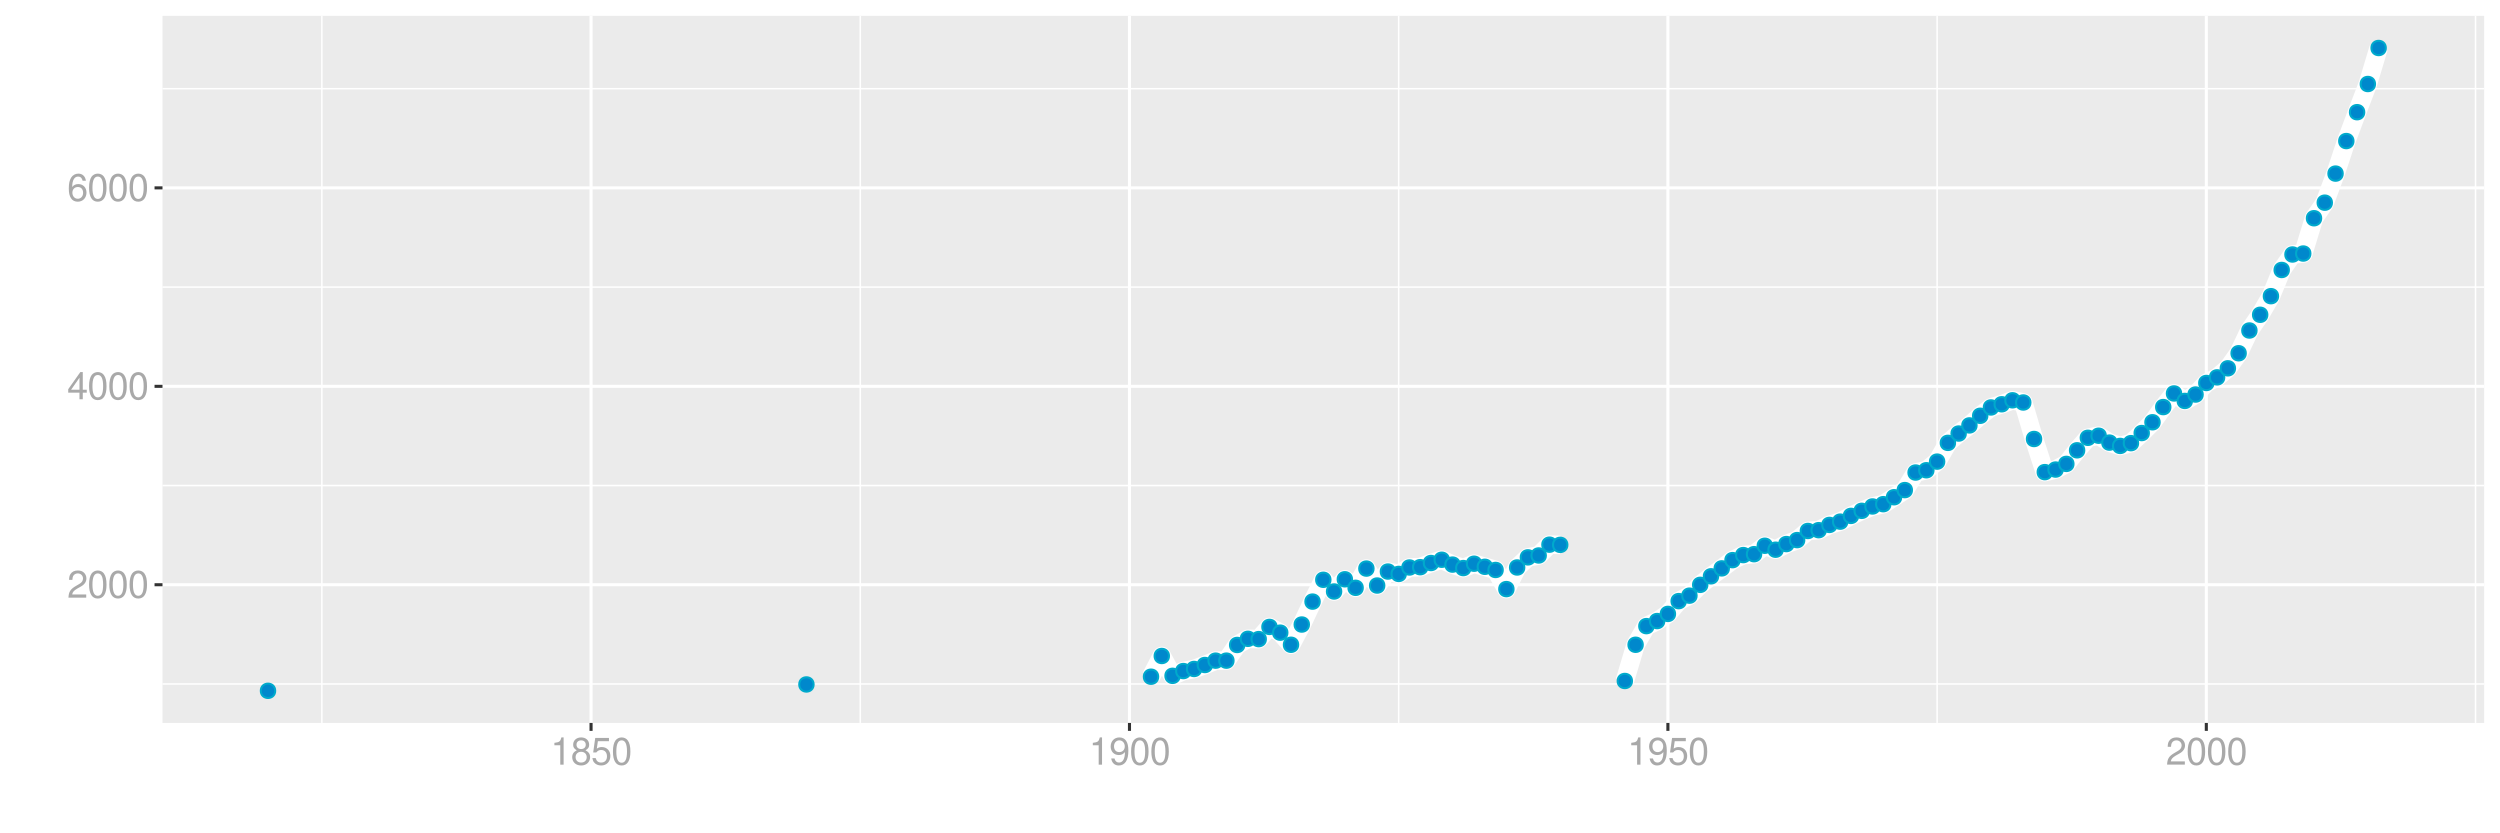 <?xml version="1.0" encoding="UTF-8"?>
<svg xmlns="http://www.w3.org/2000/svg" xmlns:xlink="http://www.w3.org/1999/xlink" width="864pt" height="288pt" viewBox="0 0 864 288" version="1.1">
<defs>
<g>
<symbol overflow="visible" id="glyph0-0">
<path style="stroke:none;" d=""/>
</symbol>
<symbol overflow="visible" id="glyph0-1">
<path style="stroke:none;" d="M 6.578 -1.125 L 1.734 -1.125 C 1.844 -1.906 2.266 -2.406 3.391 -3.094 L 4.688 -3.828 C 5.984 -4.531 6.641 -5.5 6.641 -6.656 C 6.641 -7.438 6.328 -8.156 5.781 -8.672 C 5.234 -9.172 4.562 -9.406 3.688 -9.406 C 2.516 -9.406 1.656 -8.984 1.141 -8.172 C 0.812 -7.688 0.672 -7.094 0.656 -6.156 L 1.797 -6.156 C 1.828 -6.781 1.906 -7.156 2.062 -7.469 C 2.359 -8.047 2.969 -8.391 3.656 -8.391 C 4.688 -8.391 5.469 -7.641 5.469 -6.625 C 5.469 -5.875 5.047 -5.219 4.219 -4.766 L 3.031 -4.062 C 1.109 -2.953 0.547 -2.062 0.438 -0.016 L 6.578 -0.016 Z M 6.578 -1.125 "/>
</symbol>
<symbol overflow="visible" id="glyph0-2">
<path style="stroke:none;" d="M 3.578 -9.406 C 2.719 -9.406 1.938 -9.016 1.453 -8.375 C 0.859 -7.547 0.562 -6.297 0.562 -4.547 C 0.562 -1.375 1.594 0.297 3.578 0.297 C 5.531 0.297 6.594 -1.375 6.594 -4.469 C 6.594 -6.297 6.312 -7.516 5.688 -8.375 C 5.219 -9.016 4.453 -9.406 3.578 -9.406 Z M 3.578 -8.391 C 4.812 -8.391 5.422 -7.125 5.422 -4.578 C 5.422 -1.891 4.828 -0.656 3.547 -0.656 C 2.344 -0.656 1.734 -1.953 1.734 -4.531 C 1.734 -7.125 2.344 -8.391 3.578 -8.391 Z M 3.578 -8.391 "/>
</symbol>
<symbol overflow="visible" id="glyph0-3">
<path style="stroke:none;" d="M 4.25 -2.281 L 4.25 0 L 5.391 0 L 5.391 -2.281 L 6.766 -2.281 L 6.766 -3.297 L 5.391 -3.297 L 5.391 -9.406 L 4.547 -9.406 L 0.359 -3.484 L 0.359 -2.281 Z M 4.25 -3.297 L 1.359 -3.297 L 4.25 -7.453 Z M 4.25 -3.297 "/>
</symbol>
<symbol overflow="visible" id="glyph0-4">
<path style="stroke:none;" d="M 6.469 -6.953 C 6.25 -8.484 5.266 -9.406 3.859 -9.406 C 2.844 -9.406 1.938 -8.906 1.391 -8.062 C 0.812 -7.141 0.562 -6 0.562 -4.297 C 0.562 -2.703 0.781 -1.703 1.344 -0.875 C 1.828 -0.109 2.641 0.297 3.656 0.297 C 5.406 0.297 6.672 -1.016 6.672 -2.844 C 6.672 -4.578 5.5 -5.797 3.844 -5.797 C 2.938 -5.797 2.219 -5.453 1.734 -4.766 C 1.734 -7.094 2.469 -8.391 3.781 -8.391 C 4.594 -8.391 5.141 -7.859 5.328 -6.953 Z M 3.703 -4.781 C 4.812 -4.781 5.5 -4 5.5 -2.75 C 5.5 -1.578 4.719 -0.719 3.672 -0.719 C 2.594 -0.719 1.797 -1.609 1.797 -2.812 C 1.797 -3.984 2.578 -4.781 3.703 -4.781 Z M 3.703 -4.781 "/>
</symbol>
<symbol overflow="visible" id="glyph0-5">
<path style="stroke:none;" d="M 3.359 -6.688 L 3.359 0 L 4.516 0 L 4.516 -9.406 L 3.75 -9.406 C 3.359 -7.953 3.094 -7.766 1.328 -7.531 L 1.328 -6.688 Z M 3.359 -6.688 "/>
</symbol>
<symbol overflow="visible" id="glyph0-6">
<path style="stroke:none;" d="M 5.078 -4.953 C 6.047 -5.531 6.344 -6 6.344 -6.891 C 6.344 -8.375 5.219 -9.406 3.578 -9.406 C 1.953 -9.406 0.812 -8.375 0.812 -6.906 C 0.812 -6 1.109 -5.547 2.047 -4.953 C 1 -4.422 0.484 -3.656 0.484 -2.609 C 0.484 -0.891 1.734 0.297 3.578 0.297 C 5.391 0.297 6.672 -0.891 6.672 -2.609 C 6.672 -3.656 6.156 -4.422 5.078 -4.953 Z M 3.578 -8.391 C 4.547 -8.391 5.172 -7.797 5.172 -6.859 C 5.172 -5.984 4.531 -5.391 3.578 -5.391 C 2.594 -5.391 1.969 -5.984 1.969 -6.891 C 1.969 -7.797 2.594 -8.391 3.578 -8.391 Z M 3.578 -4.438 C 4.719 -4.438 5.5 -3.672 5.5 -2.594 C 5.5 -1.453 4.734 -0.719 3.547 -0.719 C 2.438 -0.719 1.656 -1.484 1.656 -2.578 C 1.656 -3.688 2.422 -4.438 3.578 -4.438 Z M 3.578 -4.438 "/>
</symbol>
<symbol overflow="visible" id="glyph0-7">
<path style="stroke:none;" d="M 6.188 -9.219 L 1.438 -9.219 L 0.734 -4.203 L 1.797 -4.203 C 2.328 -4.844 2.766 -5.062 3.5 -5.062 C 4.734 -5.062 5.5 -4.219 5.5 -2.844 C 5.5 -1.516 4.734 -0.719 3.484 -0.719 C 2.484 -0.719 1.875 -1.219 1.594 -2.266 L 0.453 -2.266 C 0.609 -1.516 0.734 -1.141 1.016 -0.812 C 1.531 -0.109 2.469 0.297 3.516 0.297 C 5.375 0.297 6.672 -1.047 6.672 -3 C 6.672 -4.828 5.453 -6.078 3.688 -6.078 C 3.047 -6.078 2.516 -5.906 1.984 -5.516 L 2.359 -8.094 L 6.188 -8.094 Z M 6.188 -9.219 "/>
</symbol>
<symbol overflow="visible" id="glyph0-8">
<path style="stroke:none;" d="M 0.688 -2.141 C 0.906 -0.609 1.891 0.297 3.297 0.297 C 4.328 0.297 5.234 -0.188 5.781 -1.047 C 6.359 -1.969 6.609 -3.109 6.609 -4.812 C 6.609 -6.391 6.391 -7.391 5.844 -8.234 C 5.328 -9 4.531 -9.406 3.516 -9.406 C 1.75 -9.406 0.5 -8.094 0.5 -6.266 C 0.5 -4.531 1.656 -3.312 3.328 -3.312 C 4.203 -3.312 4.844 -3.625 5.438 -4.344 C 5.422 -2 4.688 -0.719 3.375 -0.719 C 2.578 -0.719 2.016 -1.234 1.828 -2.141 Z M 3.5 -8.391 C 4.562 -8.391 5.375 -7.5 5.375 -6.297 C 5.375 -5.141 4.594 -4.328 3.453 -4.328 C 2.359 -4.328 1.656 -5.109 1.656 -6.359 C 1.656 -7.547 2.438 -8.391 3.5 -8.391 Z M 3.5 -8.391 "/>
</symbol>
</g>
<clipPath id="clip1">
  <path d="M 56.152 5.48 L 858.523 5.48 L 858.523 249.852 L 56.152 249.852 Z M 56.152 5.48 "/>
</clipPath>
<clipPath id="clip2">
  <path d="M 56.152 236 L 858.523 236 L 858.523 237 L 56.152 237 Z M 56.152 236 "/>
</clipPath>
<clipPath id="clip3">
  <path d="M 56.152 167 L 858.523 167 L 858.523 169 L 56.152 169 Z M 56.152 167 "/>
</clipPath>
<clipPath id="clip4">
  <path d="M 56.152 98 L 858.523 98 L 858.523 100 L 56.152 100 Z M 56.152 98 "/>
</clipPath>
<clipPath id="clip5">
  <path d="M 56.152 30 L 858.523 30 L 858.523 31 L 56.152 31 Z M 56.152 30 "/>
</clipPath>
<clipPath id="clip6">
  <path d="M 110 5.48 L 112 5.48 L 112 249.852 L 110 249.852 Z M 110 5.48 "/>
</clipPath>
<clipPath id="clip7">
  <path d="M 297 5.48 L 298 5.48 L 298 249.852 L 297 249.852 Z M 297 5.48 "/>
</clipPath>
<clipPath id="clip8">
  <path d="M 483 5.48 L 484 5.48 L 484 249.852 L 483 249.852 Z M 483 5.48 "/>
</clipPath>
<clipPath id="clip9">
  <path d="M 669 5.48 L 670 5.48 L 670 249.852 L 669 249.852 Z M 669 5.48 "/>
</clipPath>
<clipPath id="clip10">
  <path d="M 855 5.48 L 856 5.48 L 856 249.852 L 855 249.852 Z M 855 5.48 "/>
</clipPath>
<clipPath id="clip11">
  <path d="M 56.152 201 L 858.523 201 L 858.523 203 L 56.152 203 Z M 56.152 201 "/>
</clipPath>
<clipPath id="clip12">
  <path d="M 56.152 132 L 858.523 132 L 858.523 135 L 56.152 135 Z M 56.152 132 "/>
</clipPath>
<clipPath id="clip13">
  <path d="M 56.152 64 L 858.523 64 L 858.523 66 L 56.152 66 Z M 56.152 64 "/>
</clipPath>
<clipPath id="clip14">
  <path d="M 203 5.48 L 205 5.48 L 205 249.852 L 203 249.852 Z M 203 5.48 "/>
</clipPath>
<clipPath id="clip15">
  <path d="M 389 5.48 L 391 5.48 L 391 249.852 L 389 249.852 Z M 389 5.48 "/>
</clipPath>
<clipPath id="clip16">
  <path d="M 575 5.48 L 577 5.48 L 577 249.852 L 575 249.852 Z M 575 5.48 "/>
</clipPath>
<clipPath id="clip17">
  <path d="M 761 5.48 L 764 5.48 L 764 249.852 L 761 249.852 Z M 761 5.48 "/>
</clipPath>
</defs>
<g id="surface52301">
<rect x="0" y="0" width="864" height="288" style="fill:rgb(100%,100%,100%);fill-opacity:1;stroke:none;"/>
<rect x="0" y="0" width="864" height="288" style="fill:rgb(100%,100%,100%);fill-opacity:1;stroke:none;"/>
<path style="fill:none;stroke-width:1.067;stroke-linecap:round;stroke-linejoin:round;stroke:rgb(100%,100%,100%);stroke-opacity:1;stroke-miterlimit:10;" d="M 0 288 L 864 288 L 864 0 L 0 0 Z M 0 288 "/>
<g clip-path="url(#clip1)" clip-rule="nonzero">
<path style=" stroke:none;fill-rule:nonzero;fill:rgb(92.157%,92.157%,92.157%);fill-opacity:1;" d="M 56.152 249.848 L 858.523 249.848 L 858.523 5.477 L 56.152 5.477 Z M 56.152 249.848 "/>
</g>
<g clip-path="url(#clip2)" clip-rule="nonzero">
<path style="fill:none;stroke-width:0.533;stroke-linecap:butt;stroke-linejoin:round;stroke:rgb(100%,100%,100%);stroke-opacity:1;stroke-miterlimit:10;" d="M 56.152 236.375 L 858.52 236.375 "/>
</g>
<g clip-path="url(#clip3)" clip-rule="nonzero">
<path style="fill:none;stroke-width:0.533;stroke-linecap:butt;stroke-linejoin:round;stroke:rgb(100%,100%,100%);stroke-opacity:1;stroke-miterlimit:10;" d="M 56.152 167.801 L 858.52 167.801 "/>
</g>
<g clip-path="url(#clip4)" clip-rule="nonzero">
<path style="fill:none;stroke-width:0.533;stroke-linecap:butt;stroke-linejoin:round;stroke:rgb(100%,100%,100%);stroke-opacity:1;stroke-miterlimit:10;" d="M 56.152 99.223 L 858.52 99.223 "/>
</g>
<g clip-path="url(#clip5)" clip-rule="nonzero">
<path style="fill:none;stroke-width:0.533;stroke-linecap:butt;stroke-linejoin:round;stroke:rgb(100%,100%,100%);stroke-opacity:1;stroke-miterlimit:10;" d="M 56.152 30.645 L 858.52 30.645 "/>
</g>
<g clip-path="url(#clip6)" clip-rule="nonzero">
<path style="fill:none;stroke-width:0.533;stroke-linecap:butt;stroke-linejoin:round;stroke:rgb(100%,100%,100%);stroke-opacity:1;stroke-miterlimit:10;" d="M 111.23 249.848 L 111.23 5.48 "/>
</g>
<g clip-path="url(#clip7)" clip-rule="nonzero">
<path style="fill:none;stroke-width:0.533;stroke-linecap:butt;stroke-linejoin:round;stroke:rgb(100%,100%,100%);stroke-opacity:1;stroke-miterlimit:10;" d="M 297.309 249.848 L 297.309 5.48 "/>
</g>
<g clip-path="url(#clip8)" clip-rule="nonzero">
<path style="fill:none;stroke-width:0.533;stroke-linecap:butt;stroke-linejoin:round;stroke:rgb(100%,100%,100%);stroke-opacity:1;stroke-miterlimit:10;" d="M 483.387 249.848 L 483.387 5.48 "/>
</g>
<g clip-path="url(#clip9)" clip-rule="nonzero">
<path style="fill:none;stroke-width:0.533;stroke-linecap:butt;stroke-linejoin:round;stroke:rgb(100%,100%,100%);stroke-opacity:1;stroke-miterlimit:10;" d="M 669.465 249.848 L 669.465 5.48 "/>
</g>
<g clip-path="url(#clip10)" clip-rule="nonzero">
<path style="fill:none;stroke-width:0.533;stroke-linecap:butt;stroke-linejoin:round;stroke:rgb(100%,100%,100%);stroke-opacity:1;stroke-miterlimit:10;" d="M 855.543 249.848 L 855.543 5.48 "/>
</g>
<g clip-path="url(#clip11)" clip-rule="nonzero">
<path style="fill:none;stroke-width:1.067;stroke-linecap:butt;stroke-linejoin:round;stroke:rgb(100%,100%,100%);stroke-opacity:1;stroke-miterlimit:10;" d="M 56.152 202.086 L 858.52 202.086 "/>
</g>
<g clip-path="url(#clip12)" clip-rule="nonzero">
<path style="fill:none;stroke-width:1.067;stroke-linecap:butt;stroke-linejoin:round;stroke:rgb(100%,100%,100%);stroke-opacity:1;stroke-miterlimit:10;" d="M 56.152 133.512 L 858.52 133.512 "/>
</g>
<g clip-path="url(#clip13)" clip-rule="nonzero">
<path style="fill:none;stroke-width:1.067;stroke-linecap:butt;stroke-linejoin:round;stroke:rgb(100%,100%,100%);stroke-opacity:1;stroke-miterlimit:10;" d="M 56.152 64.934 L 858.52 64.934 "/>
</g>
<g clip-path="url(#clip14)" clip-rule="nonzero">
<path style="fill:none;stroke-width:1.067;stroke-linecap:butt;stroke-linejoin:round;stroke:rgb(100%,100%,100%);stroke-opacity:1;stroke-miterlimit:10;" d="M 204.27 249.848 L 204.27 5.48 "/>
</g>
<g clip-path="url(#clip15)" clip-rule="nonzero">
<path style="fill:none;stroke-width:1.067;stroke-linecap:butt;stroke-linejoin:round;stroke:rgb(100%,100%,100%);stroke-opacity:1;stroke-miterlimit:10;" d="M 390.348 249.848 L 390.348 5.48 "/>
</g>
<g clip-path="url(#clip16)" clip-rule="nonzero">
<path style="fill:none;stroke-width:1.067;stroke-linecap:butt;stroke-linejoin:round;stroke:rgb(100%,100%,100%);stroke-opacity:1;stroke-miterlimit:10;" d="M 576.426 249.848 L 576.426 5.48 "/>
</g>
<g clip-path="url(#clip17)" clip-rule="nonzero">
<path style="fill:none;stroke-width:1.067;stroke-linecap:butt;stroke-linejoin:round;stroke:rgb(100%,100%,100%);stroke-opacity:1;stroke-miterlimit:10;" d="M 762.504 249.848 L 762.504 5.48 "/>
</g>
<path style="fill:none;stroke-width:6.402;stroke-linecap:butt;stroke-linejoin:round;stroke:rgb(100%,100%,100%);stroke-opacity:1;stroke-miterlimit:10;" d="M 397.789 233.871 L 401.512 226.707 L 405.234 233.562 L 408.957 231.918 L 412.676 231.199 L 416.398 229.828 L 420.121 228.316 L 423.84 228.316 L 427.562 222.898 L 431.285 220.773 L 435.008 220.879 L 438.727 216.66 L 442.449 218.648 L 446.172 222.832 L 449.891 215.836 L 453.613 207.918 L 457.336 200.371 L 461.059 204.418 L 464.777 200.203 L 468.5 203.148 L 472.223 196.5 L 475.945 202.363 L 479.664 197.527 L 483.387 198.352 L 487.109 196.121 L 490.828 196.02 L 494.551 194.578 L 498.273 193.445 L 501.996 195.125 L 505.715 196.328 L 509.438 194.816 L 513.16 195.883 L 516.879 196.977 L 520.602 203.598 L 524.324 196.121 L 528.047 192.625 L 531.766 191.973 L 535.488 188.234 L 539.211 188.305 "/>
<path style="fill:none;stroke-width:6.402;stroke-linecap:butt;stroke-linejoin:round;stroke:rgb(100%,100%,100%);stroke-opacity:1;stroke-miterlimit:10;" d="M 561.539 235.348 L 565.262 222.832 L 568.984 216.387 L 572.703 214.637 L 576.426 212.168 L 580.148 207.746 L 583.867 205.859 L 587.59 202.121 L 591.312 199.172 L 595.035 196.43 L 598.754 193.582 L 602.477 191.836 L 606.199 191.527 L 609.918 188.613 L 613.641 189.984 L 617.363 188.027 L 621.086 186.656 L 624.805 183.504 L 628.527 183.23 L 632.25 181.41 L 635.973 180.281 L 639.691 178.293 L 643.414 176.543 L 647.137 175.035 L 650.855 174.246 L 654.578 171.844 L 658.301 169.375 L 662.023 163.309 L 665.742 162.52 L 669.465 159.535 L 673.188 153.055 L 676.906 149.832 L 680.629 147.02 L 684.352 143.695 L 688.074 140.812 L 691.793 139.715 L 695.516 138.344 L 699.238 139.098 L 702.961 151.719 L 706.68 163.172 L 710.402 162.277 L 714.125 160.324 L 717.844 155.625 L 721.566 151.305 L 725.289 150.586 L 729.012 152.965 L 732.73 154.109 L 736.453 153.152 L 740.176 149.66 L 743.895 145.938 L 747.617 140.684 L 751.34 135.98 L 755.062 138.562 L 758.781 136.352 L 762.504 132.359 L 766.227 130.418 L 769.945 127.293 L 773.668 122.086 L 777.391 114.223 L 781.113 108.789 L 784.832 102.355 L 788.555 93.301 L 792.277 87.953 L 796 87.621 L 799.719 75.426 L 803.441 70.043 L 807.164 59.996 L 810.883 48.75 L 814.605 38.773 L 818.328 29.035 L 822.051 16.586 "/>
<path style="fill-rule:nonzero;fill:rgb(0%,53.333%,80%);fill-opacity:1;stroke-width:0.709;stroke-linecap:round;stroke-linejoin:round;stroke:rgb(0%,66.667%,80%);stroke-opacity:1;stroke-miterlimit:10;" d="M 95.109 238.742 C 95.109 242.059 90.133 242.059 90.133 238.742 C 90.133 235.426 95.109 235.426 95.109 238.742 "/>
<path style="fill-rule:nonzero;fill:rgb(0%,53.333%,80%);fill-opacity:1;stroke-width:0.709;stroke-linecap:round;stroke-linejoin:round;stroke:rgb(0%,66.667%,80%);stroke-opacity:1;stroke-miterlimit:10;" d="M 281.188 236.547 C 281.188 239.863 276.211 239.863 276.211 236.547 C 276.211 233.23 281.188 233.23 281.188 236.547 "/>
<path style="fill-rule:nonzero;fill:rgb(0%,53.333%,80%);fill-opacity:1;stroke-width:0.709;stroke-linecap:round;stroke-linejoin:round;stroke:rgb(0%,66.667%,80%);stroke-opacity:1;stroke-miterlimit:10;" d="M 400.277 233.871 C 400.277 237.191 395.301 237.191 395.301 233.871 C 395.301 230.555 400.277 230.555 400.277 233.871 "/>
<path style="fill-rule:nonzero;fill:rgb(0%,53.333%,80%);fill-opacity:1;stroke-width:0.709;stroke-linecap:round;stroke-linejoin:round;stroke:rgb(0%,66.667%,80%);stroke-opacity:1;stroke-miterlimit:10;" d="M 404 226.707 C 404 230.023 399.023 230.023 399.023 226.707 C 399.023 223.387 404 223.387 404 226.707 "/>
<path style="fill-rule:nonzero;fill:rgb(0%,53.333%,80%);fill-opacity:1;stroke-width:0.709;stroke-linecap:round;stroke-linejoin:round;stroke:rgb(0%,66.667%,80%);stroke-opacity:1;stroke-miterlimit:10;" d="M 407.723 233.562 C 407.723 236.883 402.746 236.883 402.746 233.562 C 402.746 230.246 407.723 230.246 407.723 233.562 "/>
<path style="fill-rule:nonzero;fill:rgb(0%,53.333%,80%);fill-opacity:1;stroke-width:0.709;stroke-linecap:round;stroke-linejoin:round;stroke:rgb(0%,66.667%,80%);stroke-opacity:1;stroke-miterlimit:10;" d="M 411.445 231.918 C 411.445 235.234 406.469 235.234 406.469 231.918 C 406.469 228.602 411.445 228.602 411.445 231.918 "/>
<path style="fill-rule:nonzero;fill:rgb(0%,53.333%,80%);fill-opacity:1;stroke-width:0.709;stroke-linecap:round;stroke-linejoin:round;stroke:rgb(0%,66.667%,80%);stroke-opacity:1;stroke-miterlimit:10;" d="M 415.164 231.199 C 415.164 234.516 410.188 234.516 410.188 231.199 C 410.188 227.879 415.164 227.879 415.164 231.199 "/>
<path style="fill-rule:nonzero;fill:rgb(0%,53.333%,80%);fill-opacity:1;stroke-width:0.709;stroke-linecap:round;stroke-linejoin:round;stroke:rgb(0%,66.667%,80%);stroke-opacity:1;stroke-miterlimit:10;" d="M 418.887 229.828 C 418.887 233.145 413.91 233.145 413.91 229.828 C 413.91 226.508 418.887 226.508 418.887 229.828 "/>
<path style="fill-rule:nonzero;fill:rgb(0%,53.333%,80%);fill-opacity:1;stroke-width:0.709;stroke-linecap:round;stroke-linejoin:round;stroke:rgb(0%,66.667%,80%);stroke-opacity:1;stroke-miterlimit:10;" d="M 422.609 228.316 C 422.609 231.637 417.633 231.637 417.633 228.316 C 417.633 225 422.609 225 422.609 228.316 "/>
<path style="fill-rule:nonzero;fill:rgb(0%,53.333%,80%);fill-opacity:1;stroke-width:0.709;stroke-linecap:round;stroke-linejoin:round;stroke:rgb(0%,66.667%,80%);stroke-opacity:1;stroke-miterlimit:10;" d="M 426.328 228.316 C 426.328 231.637 421.352 231.637 421.352 228.316 C 421.352 225 426.328 225 426.328 228.316 "/>
<path style="fill-rule:nonzero;fill:rgb(0%,53.333%,80%);fill-opacity:1;stroke-width:0.709;stroke-linecap:round;stroke-linejoin:round;stroke:rgb(0%,66.667%,80%);stroke-opacity:1;stroke-miterlimit:10;" d="M 430.051 222.898 C 430.051 226.219 425.074 226.219 425.074 222.898 C 425.074 219.582 430.051 219.582 430.051 222.898 "/>
<path style="fill-rule:nonzero;fill:rgb(0%,53.333%,80%);fill-opacity:1;stroke-width:0.709;stroke-linecap:round;stroke-linejoin:round;stroke:rgb(0%,66.667%,80%);stroke-opacity:1;stroke-miterlimit:10;" d="M 433.773 220.773 C 433.773 224.094 428.797 224.094 428.797 220.773 C 428.797 217.457 433.773 217.457 433.773 220.773 "/>
<path style="fill-rule:nonzero;fill:rgb(0%,53.333%,80%);fill-opacity:1;stroke-width:0.709;stroke-linecap:round;stroke-linejoin:round;stroke:rgb(0%,66.667%,80%);stroke-opacity:1;stroke-miterlimit:10;" d="M 437.496 220.879 C 437.496 224.195 432.52 224.195 432.52 220.879 C 432.52 217.559 437.496 217.559 437.496 220.879 "/>
<path style="fill-rule:nonzero;fill:rgb(0%,53.333%,80%);fill-opacity:1;stroke-width:0.709;stroke-linecap:round;stroke-linejoin:round;stroke:rgb(0%,66.667%,80%);stroke-opacity:1;stroke-miterlimit:10;" d="M 441.215 216.66 C 441.215 219.977 436.238 219.977 436.238 216.66 C 436.238 213.344 441.215 213.344 441.215 216.66 "/>
<path style="fill-rule:nonzero;fill:rgb(0%,53.333%,80%);fill-opacity:1;stroke-width:0.709;stroke-linecap:round;stroke-linejoin:round;stroke:rgb(0%,66.667%,80%);stroke-opacity:1;stroke-miterlimit:10;" d="M 444.938 218.648 C 444.938 221.965 439.961 221.965 439.961 218.648 C 439.961 215.332 444.938 215.332 444.938 218.648 "/>
<path style="fill-rule:nonzero;fill:rgb(0%,53.333%,80%);fill-opacity:1;stroke-width:0.709;stroke-linecap:round;stroke-linejoin:round;stroke:rgb(0%,66.667%,80%);stroke-opacity:1;stroke-miterlimit:10;" d="M 448.66 222.832 C 448.66 226.148 443.684 226.148 443.684 222.832 C 443.684 219.516 448.66 219.516 448.66 222.832 "/>
<path style="fill-rule:nonzero;fill:rgb(0%,53.333%,80%);fill-opacity:1;stroke-width:0.709;stroke-linecap:round;stroke-linejoin:round;stroke:rgb(0%,66.667%,80%);stroke-opacity:1;stroke-miterlimit:10;" d="M 452.379 215.836 C 452.379 219.156 447.402 219.156 447.402 215.836 C 447.402 212.52 452.379 212.52 452.379 215.836 "/>
<path style="fill-rule:nonzero;fill:rgb(0%,53.333%,80%);fill-opacity:1;stroke-width:0.709;stroke-linecap:round;stroke-linejoin:round;stroke:rgb(0%,66.667%,80%);stroke-opacity:1;stroke-miterlimit:10;" d="M 456.102 207.918 C 456.102 211.234 451.125 211.234 451.125 207.918 C 451.125 204.598 456.102 204.598 456.102 207.918 "/>
<path style="fill-rule:nonzero;fill:rgb(0%,53.333%,80%);fill-opacity:1;stroke-width:0.709;stroke-linecap:round;stroke-linejoin:round;stroke:rgb(0%,66.667%,80%);stroke-opacity:1;stroke-miterlimit:10;" d="M 459.824 200.371 C 459.824 203.691 454.848 203.691 454.848 200.371 C 454.848 197.055 459.824 197.055 459.824 200.371 "/>
<path style="fill-rule:nonzero;fill:rgb(0%,53.333%,80%);fill-opacity:1;stroke-width:0.709;stroke-linecap:round;stroke-linejoin:round;stroke:rgb(0%,66.667%,80%);stroke-opacity:1;stroke-miterlimit:10;" d="M 463.547 204.418 C 463.547 207.738 458.57 207.738 458.57 204.418 C 458.57 201.102 463.547 201.102 463.547 204.418 "/>
<path style="fill-rule:nonzero;fill:rgb(0%,53.333%,80%);fill-opacity:1;stroke-width:0.709;stroke-linecap:round;stroke-linejoin:round;stroke:rgb(0%,66.667%,80%);stroke-opacity:1;stroke-miterlimit:10;" d="M 467.266 200.203 C 467.266 203.52 462.289 203.52 462.289 200.203 C 462.289 196.883 467.266 196.883 467.266 200.203 "/>
<path style="fill-rule:nonzero;fill:rgb(0%,53.333%,80%);fill-opacity:1;stroke-width:0.709;stroke-linecap:round;stroke-linejoin:round;stroke:rgb(0%,66.667%,80%);stroke-opacity:1;stroke-miterlimit:10;" d="M 470.988 203.148 C 470.988 206.469 466.012 206.469 466.012 203.148 C 466.012 199.832 470.988 199.832 470.988 203.148 "/>
<path style="fill-rule:nonzero;fill:rgb(0%,53.333%,80%);fill-opacity:1;stroke-width:0.709;stroke-linecap:round;stroke-linejoin:round;stroke:rgb(0%,66.667%,80%);stroke-opacity:1;stroke-miterlimit:10;" d="M 474.711 196.5 C 474.711 199.816 469.734 199.816 469.734 196.5 C 469.734 193.18 474.711 193.18 474.711 196.5 "/>
<path style="fill-rule:nonzero;fill:rgb(0%,53.333%,80%);fill-opacity:1;stroke-width:0.709;stroke-linecap:round;stroke-linejoin:round;stroke:rgb(0%,66.667%,80%);stroke-opacity:1;stroke-miterlimit:10;" d="M 478.434 202.363 C 478.434 205.68 473.457 205.68 473.457 202.363 C 473.457 199.043 478.434 199.043 478.434 202.363 "/>
<path style="fill-rule:nonzero;fill:rgb(0%,53.333%,80%);fill-opacity:1;stroke-width:0.709;stroke-linecap:round;stroke-linejoin:round;stroke:rgb(0%,66.667%,80%);stroke-opacity:1;stroke-miterlimit:10;" d="M 482.152 197.527 C 482.152 200.844 477.176 200.844 477.176 197.527 C 477.176 194.211 482.152 194.211 482.152 197.527 "/>
<path style="fill-rule:nonzero;fill:rgb(0%,53.333%,80%);fill-opacity:1;stroke-width:0.709;stroke-linecap:round;stroke-linejoin:round;stroke:rgb(0%,66.667%,80%);stroke-opacity:1;stroke-miterlimit:10;" d="M 485.875 198.352 C 485.875 201.668 480.898 201.668 480.898 198.352 C 480.898 195.031 485.875 195.031 485.875 198.352 "/>
<path style="fill-rule:nonzero;fill:rgb(0%,53.333%,80%);fill-opacity:1;stroke-width:0.709;stroke-linecap:round;stroke-linejoin:round;stroke:rgb(0%,66.667%,80%);stroke-opacity:1;stroke-miterlimit:10;" d="M 489.598 196.121 C 489.598 199.438 484.621 199.438 484.621 196.121 C 484.621 192.805 489.598 192.805 489.598 196.121 "/>
<path style="fill-rule:nonzero;fill:rgb(0%,53.333%,80%);fill-opacity:1;stroke-width:0.709;stroke-linecap:round;stroke-linejoin:round;stroke:rgb(0%,66.667%,80%);stroke-opacity:1;stroke-miterlimit:10;" d="M 493.316 196.02 C 493.316 199.336 488.34 199.336 488.34 196.02 C 488.34 192.699 493.316 192.699 493.316 196.02 "/>
<path style="fill-rule:nonzero;fill:rgb(0%,53.333%,80%);fill-opacity:1;stroke-width:0.709;stroke-linecap:round;stroke-linejoin:round;stroke:rgb(0%,66.667%,80%);stroke-opacity:1;stroke-miterlimit:10;" d="M 497.039 194.578 C 497.039 197.895 492.062 197.895 492.062 194.578 C 492.062 191.262 497.039 191.262 497.039 194.578 "/>
<path style="fill-rule:nonzero;fill:rgb(0%,53.333%,80%);fill-opacity:1;stroke-width:0.709;stroke-linecap:round;stroke-linejoin:round;stroke:rgb(0%,66.667%,80%);stroke-opacity:1;stroke-miterlimit:10;" d="M 500.762 193.445 C 500.762 196.766 495.785 196.766 495.785 193.445 C 495.785 190.129 500.762 190.129 500.762 193.445 "/>
<path style="fill-rule:nonzero;fill:rgb(0%,53.333%,80%);fill-opacity:1;stroke-width:0.709;stroke-linecap:round;stroke-linejoin:round;stroke:rgb(0%,66.667%,80%);stroke-opacity:1;stroke-miterlimit:10;" d="M 504.484 195.125 C 504.484 198.445 499.508 198.445 499.508 195.125 C 499.508 191.809 504.484 191.809 504.484 195.125 "/>
<path style="fill-rule:nonzero;fill:rgb(0%,53.333%,80%);fill-opacity:1;stroke-width:0.709;stroke-linecap:round;stroke-linejoin:round;stroke:rgb(0%,66.667%,80%);stroke-opacity:1;stroke-miterlimit:10;" d="M 508.203 196.328 C 508.203 199.645 503.227 199.645 503.227 196.328 C 503.227 193.008 508.203 193.008 508.203 196.328 "/>
<path style="fill-rule:nonzero;fill:rgb(0%,53.333%,80%);fill-opacity:1;stroke-width:0.709;stroke-linecap:round;stroke-linejoin:round;stroke:rgb(0%,66.667%,80%);stroke-opacity:1;stroke-miterlimit:10;" d="M 511.926 194.816 C 511.926 198.137 506.949 198.137 506.949 194.816 C 506.949 191.5 511.926 191.5 511.926 194.816 "/>
<path style="fill-rule:nonzero;fill:rgb(0%,53.333%,80%);fill-opacity:1;stroke-width:0.709;stroke-linecap:round;stroke-linejoin:round;stroke:rgb(0%,66.667%,80%);stroke-opacity:1;stroke-miterlimit:10;" d="M 515.648 195.883 C 515.648 199.199 510.672 199.199 510.672 195.883 C 510.672 192.562 515.648 192.562 515.648 195.883 "/>
<path style="fill-rule:nonzero;fill:rgb(0%,53.333%,80%);fill-opacity:1;stroke-width:0.709;stroke-linecap:round;stroke-linejoin:round;stroke:rgb(0%,66.667%,80%);stroke-opacity:1;stroke-miterlimit:10;" d="M 519.367 196.977 C 519.367 200.297 514.391 200.297 514.391 196.977 C 514.391 193.66 519.367 193.66 519.367 196.977 "/>
<path style="fill-rule:nonzero;fill:rgb(0%,53.333%,80%);fill-opacity:1;stroke-width:0.709;stroke-linecap:round;stroke-linejoin:round;stroke:rgb(0%,66.667%,80%);stroke-opacity:1;stroke-miterlimit:10;" d="M 523.09 203.598 C 523.09 206.914 518.113 206.914 518.113 203.598 C 518.113 200.277 523.09 200.277 523.09 203.598 "/>
<path style="fill-rule:nonzero;fill:rgb(0%,53.333%,80%);fill-opacity:1;stroke-width:0.709;stroke-linecap:round;stroke-linejoin:round;stroke:rgb(0%,66.667%,80%);stroke-opacity:1;stroke-miterlimit:10;" d="M 526.812 196.121 C 526.812 199.438 521.836 199.438 521.836 196.121 C 521.836 192.805 526.812 192.805 526.812 196.121 "/>
<path style="fill-rule:nonzero;fill:rgb(0%,53.333%,80%);fill-opacity:1;stroke-width:0.709;stroke-linecap:round;stroke-linejoin:round;stroke:rgb(0%,66.667%,80%);stroke-opacity:1;stroke-miterlimit:10;" d="M 530.535 192.625 C 530.535 195.941 525.559 195.941 525.559 192.625 C 525.559 189.305 530.535 189.305 530.535 192.625 "/>
<path style="fill-rule:nonzero;fill:rgb(0%,53.333%,80%);fill-opacity:1;stroke-width:0.709;stroke-linecap:round;stroke-linejoin:round;stroke:rgb(0%,66.667%,80%);stroke-opacity:1;stroke-miterlimit:10;" d="M 534.254 191.973 C 534.254 195.289 529.277 195.289 529.277 191.973 C 529.277 188.656 534.254 188.656 534.254 191.973 "/>
<path style="fill-rule:nonzero;fill:rgb(0%,53.333%,80%);fill-opacity:1;stroke-width:0.709;stroke-linecap:round;stroke-linejoin:round;stroke:rgb(0%,66.667%,80%);stroke-opacity:1;stroke-miterlimit:10;" d="M 537.977 188.234 C 537.977 191.551 533 191.551 533 188.234 C 533 184.918 537.977 184.918 537.977 188.234 "/>
<path style="fill-rule:nonzero;fill:rgb(0%,53.333%,80%);fill-opacity:1;stroke-width:0.709;stroke-linecap:round;stroke-linejoin:round;stroke:rgb(0%,66.667%,80%);stroke-opacity:1;stroke-miterlimit:10;" d="M 541.699 188.305 C 541.699 191.621 536.723 191.621 536.723 188.305 C 536.723 184.984 541.699 184.984 541.699 188.305 "/>
<path style="fill-rule:nonzero;fill:rgb(0%,53.333%,80%);fill-opacity:1;stroke-width:0.709;stroke-linecap:round;stroke-linejoin:round;stroke:rgb(0%,66.667%,80%);stroke-opacity:1;stroke-miterlimit:10;" d="M 564.027 235.348 C 564.027 238.664 559.051 238.664 559.051 235.348 C 559.051 232.031 564.027 232.031 564.027 235.348 "/>
<path style="fill-rule:nonzero;fill:rgb(0%,53.333%,80%);fill-opacity:1;stroke-width:0.709;stroke-linecap:round;stroke-linejoin:round;stroke:rgb(0%,66.667%,80%);stroke-opacity:1;stroke-miterlimit:10;" d="M 567.75 222.832 C 567.75 226.148 562.773 226.148 562.773 222.832 C 562.773 219.516 567.75 219.516 567.75 222.832 "/>
<path style="fill-rule:nonzero;fill:rgb(0%,53.333%,80%);fill-opacity:1;stroke-width:0.709;stroke-linecap:round;stroke-linejoin:round;stroke:rgb(0%,66.667%,80%);stroke-opacity:1;stroke-miterlimit:10;" d="M 571.473 216.387 C 571.473 219.703 566.496 219.703 566.496 216.387 C 566.496 213.066 571.473 213.066 571.473 216.387 "/>
<path style="fill-rule:nonzero;fill:rgb(0%,53.333%,80%);fill-opacity:1;stroke-width:0.709;stroke-linecap:round;stroke-linejoin:round;stroke:rgb(0%,66.667%,80%);stroke-opacity:1;stroke-miterlimit:10;" d="M 575.191 214.637 C 575.191 217.953 570.215 217.953 570.215 214.637 C 570.215 211.32 575.191 211.32 575.191 214.637 "/>
<path style="fill-rule:nonzero;fill:rgb(0%,53.333%,80%);fill-opacity:1;stroke-width:0.709;stroke-linecap:round;stroke-linejoin:round;stroke:rgb(0%,66.667%,80%);stroke-opacity:1;stroke-miterlimit:10;" d="M 578.914 212.168 C 578.914 215.484 573.938 215.484 573.938 212.168 C 573.938 208.852 578.914 208.852 578.914 212.168 "/>
<path style="fill-rule:nonzero;fill:rgb(0%,53.333%,80%);fill-opacity:1;stroke-width:0.709;stroke-linecap:round;stroke-linejoin:round;stroke:rgb(0%,66.667%,80%);stroke-opacity:1;stroke-miterlimit:10;" d="M 582.637 207.746 C 582.637 211.062 577.66 211.062 577.66 207.746 C 577.66 204.426 582.637 204.426 582.637 207.746 "/>
<path style="fill-rule:nonzero;fill:rgb(0%,53.333%,80%);fill-opacity:1;stroke-width:0.709;stroke-linecap:round;stroke-linejoin:round;stroke:rgb(0%,66.667%,80%);stroke-opacity:1;stroke-miterlimit:10;" d="M 586.355 205.859 C 586.355 209.176 581.379 209.176 581.379 205.859 C 581.379 202.543 586.355 202.543 586.355 205.859 "/>
<path style="fill-rule:nonzero;fill:rgb(0%,53.333%,80%);fill-opacity:1;stroke-width:0.709;stroke-linecap:round;stroke-linejoin:round;stroke:rgb(0%,66.667%,80%);stroke-opacity:1;stroke-miterlimit:10;" d="M 590.078 202.121 C 590.078 205.438 585.102 205.438 585.102 202.121 C 585.102 198.805 590.078 198.805 590.078 202.121 "/>
<path style="fill-rule:nonzero;fill:rgb(0%,53.333%,80%);fill-opacity:1;stroke-width:0.709;stroke-linecap:round;stroke-linejoin:round;stroke:rgb(0%,66.667%,80%);stroke-opacity:1;stroke-miterlimit:10;" d="M 593.801 199.172 C 593.801 202.492 588.824 202.492 588.824 199.172 C 588.824 195.855 593.801 195.855 593.801 199.172 "/>
<path style="fill-rule:nonzero;fill:rgb(0%,53.333%,80%);fill-opacity:1;stroke-width:0.709;stroke-linecap:round;stroke-linejoin:round;stroke:rgb(0%,66.667%,80%);stroke-opacity:1;stroke-miterlimit:10;" d="M 597.523 196.43 C 597.523 199.746 592.547 199.746 592.547 196.43 C 592.547 193.113 597.523 193.113 597.523 196.43 "/>
<path style="fill-rule:nonzero;fill:rgb(0%,53.333%,80%);fill-opacity:1;stroke-width:0.709;stroke-linecap:round;stroke-linejoin:round;stroke:rgb(0%,66.667%,80%);stroke-opacity:1;stroke-miterlimit:10;" d="M 601.242 193.582 C 601.242 196.902 596.266 196.902 596.266 193.582 C 596.266 190.266 601.242 190.266 601.242 193.582 "/>
<path style="fill-rule:nonzero;fill:rgb(0%,53.333%,80%);fill-opacity:1;stroke-width:0.709;stroke-linecap:round;stroke-linejoin:round;stroke:rgb(0%,66.667%,80%);stroke-opacity:1;stroke-miterlimit:10;" d="M 604.965 191.836 C 604.965 195.152 599.988 195.152 599.988 191.836 C 599.988 188.516 604.965 188.516 604.965 191.836 "/>
<path style="fill-rule:nonzero;fill:rgb(0%,53.333%,80%);fill-opacity:1;stroke-width:0.709;stroke-linecap:round;stroke-linejoin:round;stroke:rgb(0%,66.667%,80%);stroke-opacity:1;stroke-miterlimit:10;" d="M 608.688 191.527 C 608.688 194.844 603.711 194.844 603.711 191.527 C 603.711 188.207 608.688 188.207 608.688 191.527 "/>
<path style="fill-rule:nonzero;fill:rgb(0%,53.333%,80%);fill-opacity:1;stroke-width:0.709;stroke-linecap:round;stroke-linejoin:round;stroke:rgb(0%,66.667%,80%);stroke-opacity:1;stroke-miterlimit:10;" d="M 612.406 188.613 C 612.406 191.93 607.43 191.93 607.43 188.613 C 607.43 185.293 612.406 185.293 612.406 188.613 "/>
<path style="fill-rule:nonzero;fill:rgb(0%,53.333%,80%);fill-opacity:1;stroke-width:0.709;stroke-linecap:round;stroke-linejoin:round;stroke:rgb(0%,66.667%,80%);stroke-opacity:1;stroke-miterlimit:10;" d="M 616.129 189.984 C 616.129 193.301 611.152 193.301 611.152 189.984 C 611.152 186.664 616.129 186.664 616.129 189.984 "/>
<path style="fill-rule:nonzero;fill:rgb(0%,53.333%,80%);fill-opacity:1;stroke-width:0.709;stroke-linecap:round;stroke-linejoin:round;stroke:rgb(0%,66.667%,80%);stroke-opacity:1;stroke-miterlimit:10;" d="M 619.852 188.027 C 619.852 191.348 614.875 191.348 614.875 188.027 C 614.875 184.711 619.852 184.711 619.852 188.027 "/>
<path style="fill-rule:nonzero;fill:rgb(0%,53.333%,80%);fill-opacity:1;stroke-width:0.709;stroke-linecap:round;stroke-linejoin:round;stroke:rgb(0%,66.667%,80%);stroke-opacity:1;stroke-miterlimit:10;" d="M 623.574 186.656 C 623.574 189.977 618.598 189.977 618.598 186.656 C 618.598 183.34 623.574 183.34 623.574 186.656 "/>
<path style="fill-rule:nonzero;fill:rgb(0%,53.333%,80%);fill-opacity:1;stroke-width:0.709;stroke-linecap:round;stroke-linejoin:round;stroke:rgb(0%,66.667%,80%);stroke-opacity:1;stroke-miterlimit:10;" d="M 627.293 183.504 C 627.293 186.82 622.316 186.82 622.316 183.504 C 622.316 180.184 627.293 180.184 627.293 183.504 "/>
<path style="fill-rule:nonzero;fill:rgb(0%,53.333%,80%);fill-opacity:1;stroke-width:0.709;stroke-linecap:round;stroke-linejoin:round;stroke:rgb(0%,66.667%,80%);stroke-opacity:1;stroke-miterlimit:10;" d="M 631.016 183.23 C 631.016 186.547 626.039 186.547 626.039 183.23 C 626.039 179.91 631.016 179.91 631.016 183.23 "/>
<path style="fill-rule:nonzero;fill:rgb(0%,53.333%,80%);fill-opacity:1;stroke-width:0.709;stroke-linecap:round;stroke-linejoin:round;stroke:rgb(0%,66.667%,80%);stroke-opacity:1;stroke-miterlimit:10;" d="M 634.738 181.41 C 634.738 184.73 629.762 184.73 629.762 181.41 C 629.762 178.094 634.738 178.094 634.738 181.41 "/>
<path style="fill-rule:nonzero;fill:rgb(0%,53.333%,80%);fill-opacity:1;stroke-width:0.709;stroke-linecap:round;stroke-linejoin:round;stroke:rgb(0%,66.667%,80%);stroke-opacity:1;stroke-miterlimit:10;" d="M 638.461 180.281 C 638.461 183.598 633.484 183.598 633.484 180.281 C 633.484 176.961 638.461 176.961 638.461 180.281 "/>
<path style="fill-rule:nonzero;fill:rgb(0%,53.333%,80%);fill-opacity:1;stroke-width:0.709;stroke-linecap:round;stroke-linejoin:round;stroke:rgb(0%,66.667%,80%);stroke-opacity:1;stroke-miterlimit:10;" d="M 642.18 178.293 C 642.18 181.609 637.203 181.609 637.203 178.293 C 637.203 174.973 642.18 174.973 642.18 178.293 "/>
<path style="fill-rule:nonzero;fill:rgb(0%,53.333%,80%);fill-opacity:1;stroke-width:0.709;stroke-linecap:round;stroke-linejoin:round;stroke:rgb(0%,66.667%,80%);stroke-opacity:1;stroke-miterlimit:10;" d="M 645.902 176.543 C 645.902 179.859 640.926 179.859 640.926 176.543 C 640.926 173.227 645.902 173.227 645.902 176.543 "/>
<path style="fill-rule:nonzero;fill:rgb(0%,53.333%,80%);fill-opacity:1;stroke-width:0.709;stroke-linecap:round;stroke-linejoin:round;stroke:rgb(0%,66.667%,80%);stroke-opacity:1;stroke-miterlimit:10;" d="M 649.625 175.035 C 649.625 178.352 644.648 178.352 644.648 175.035 C 644.648 171.715 649.625 171.715 649.625 175.035 "/>
<path style="fill-rule:nonzero;fill:rgb(0%,53.333%,80%);fill-opacity:1;stroke-width:0.709;stroke-linecap:round;stroke-linejoin:round;stroke:rgb(0%,66.667%,80%);stroke-opacity:1;stroke-miterlimit:10;" d="M 653.344 174.246 C 653.344 177.562 648.367 177.562 648.367 174.246 C 648.367 170.926 653.344 170.926 653.344 174.246 "/>
<path style="fill-rule:nonzero;fill:rgb(0%,53.333%,80%);fill-opacity:1;stroke-width:0.709;stroke-linecap:round;stroke-linejoin:round;stroke:rgb(0%,66.667%,80%);stroke-opacity:1;stroke-miterlimit:10;" d="M 657.066 171.844 C 657.066 175.164 652.09 175.164 652.09 171.844 C 652.09 168.527 657.066 168.527 657.066 171.844 "/>
<path style="fill-rule:nonzero;fill:rgb(0%,53.333%,80%);fill-opacity:1;stroke-width:0.709;stroke-linecap:round;stroke-linejoin:round;stroke:rgb(0%,66.667%,80%);stroke-opacity:1;stroke-miterlimit:10;" d="M 660.789 169.375 C 660.789 172.695 655.812 172.695 655.812 169.375 C 655.812 166.059 660.789 166.059 660.789 169.375 "/>
<path style="fill-rule:nonzero;fill:rgb(0%,53.333%,80%);fill-opacity:1;stroke-width:0.709;stroke-linecap:round;stroke-linejoin:round;stroke:rgb(0%,66.667%,80%);stroke-opacity:1;stroke-miterlimit:10;" d="M 664.512 163.309 C 664.512 166.625 659.535 166.625 659.535 163.309 C 659.535 159.988 664.512 159.988 664.512 163.309 "/>
<path style="fill-rule:nonzero;fill:rgb(0%,53.333%,80%);fill-opacity:1;stroke-width:0.709;stroke-linecap:round;stroke-linejoin:round;stroke:rgb(0%,66.667%,80%);stroke-opacity:1;stroke-miterlimit:10;" d="M 668.23 162.52 C 668.23 165.836 663.254 165.836 663.254 162.52 C 663.254 159.199 668.23 159.199 668.23 162.52 "/>
<path style="fill-rule:nonzero;fill:rgb(0%,53.333%,80%);fill-opacity:1;stroke-width:0.709;stroke-linecap:round;stroke-linejoin:round;stroke:rgb(0%,66.667%,80%);stroke-opacity:1;stroke-miterlimit:10;" d="M 671.953 159.535 C 671.953 162.852 666.977 162.852 666.977 159.535 C 666.977 156.219 671.953 156.219 671.953 159.535 "/>
<path style="fill-rule:nonzero;fill:rgb(0%,53.333%,80%);fill-opacity:1;stroke-width:0.709;stroke-linecap:round;stroke-linejoin:round;stroke:rgb(0%,66.667%,80%);stroke-opacity:1;stroke-miterlimit:10;" d="M 675.676 153.055 C 675.676 156.371 670.699 156.371 670.699 153.055 C 670.699 149.738 675.676 149.738 675.676 153.055 "/>
<path style="fill-rule:nonzero;fill:rgb(0%,53.333%,80%);fill-opacity:1;stroke-width:0.709;stroke-linecap:round;stroke-linejoin:round;stroke:rgb(0%,66.667%,80%);stroke-opacity:1;stroke-miterlimit:10;" d="M 679.395 149.832 C 679.395 153.148 674.418 153.148 674.418 149.832 C 674.418 146.516 679.395 146.516 679.395 149.832 "/>
<path style="fill-rule:nonzero;fill:rgb(0%,53.333%,80%);fill-opacity:1;stroke-width:0.709;stroke-linecap:round;stroke-linejoin:round;stroke:rgb(0%,66.667%,80%);stroke-opacity:1;stroke-miterlimit:10;" d="M 683.117 147.02 C 683.117 150.34 678.141 150.34 678.141 147.02 C 678.141 143.703 683.117 143.703 683.117 147.02 "/>
<path style="fill-rule:nonzero;fill:rgb(0%,53.333%,80%);fill-opacity:1;stroke-width:0.709;stroke-linecap:round;stroke-linejoin:round;stroke:rgb(0%,66.667%,80%);stroke-opacity:1;stroke-miterlimit:10;" d="M 686.84 143.695 C 686.84 147.012 681.863 147.012 681.863 143.695 C 681.863 140.375 686.84 140.375 686.84 143.695 "/>
<path style="fill-rule:nonzero;fill:rgb(0%,53.333%,80%);fill-opacity:1;stroke-width:0.709;stroke-linecap:round;stroke-linejoin:round;stroke:rgb(0%,66.667%,80%);stroke-opacity:1;stroke-miterlimit:10;" d="M 690.562 140.812 C 690.562 144.133 685.586 144.133 685.586 140.812 C 685.586 137.496 690.562 137.496 690.562 140.812 "/>
<path style="fill-rule:nonzero;fill:rgb(0%,53.333%,80%);fill-opacity:1;stroke-width:0.709;stroke-linecap:round;stroke-linejoin:round;stroke:rgb(0%,66.667%,80%);stroke-opacity:1;stroke-miterlimit:10;" d="M 694.281 139.715 C 694.281 143.035 689.305 143.035 689.305 139.715 C 689.305 136.398 694.281 136.398 694.281 139.715 "/>
<path style="fill-rule:nonzero;fill:rgb(0%,53.333%,80%);fill-opacity:1;stroke-width:0.709;stroke-linecap:round;stroke-linejoin:round;stroke:rgb(0%,66.667%,80%);stroke-opacity:1;stroke-miterlimit:10;" d="M 698.004 138.344 C 698.004 141.664 693.027 141.664 693.027 138.344 C 693.027 135.027 698.004 135.027 698.004 138.344 "/>
<path style="fill-rule:nonzero;fill:rgb(0%,53.333%,80%);fill-opacity:1;stroke-width:0.709;stroke-linecap:round;stroke-linejoin:round;stroke:rgb(0%,66.667%,80%);stroke-opacity:1;stroke-miterlimit:10;" d="M 701.727 139.098 C 701.727 142.418 696.75 142.418 696.75 139.098 C 696.75 135.781 701.727 135.781 701.727 139.098 "/>
<path style="fill-rule:nonzero;fill:rgb(0%,53.333%,80%);fill-opacity:1;stroke-width:0.709;stroke-linecap:round;stroke-linejoin:round;stroke:rgb(0%,66.667%,80%);stroke-opacity:1;stroke-miterlimit:10;" d="M 705.449 151.719 C 705.449 155.035 700.473 155.035 700.473 151.719 C 700.473 148.398 705.449 148.398 705.449 151.719 "/>
<path style="fill-rule:nonzero;fill:rgb(0%,53.333%,80%);fill-opacity:1;stroke-width:0.709;stroke-linecap:round;stroke-linejoin:round;stroke:rgb(0%,66.667%,80%);stroke-opacity:1;stroke-miterlimit:10;" d="M 709.168 163.172 C 709.168 166.488 704.191 166.488 704.191 163.172 C 704.191 159.852 709.168 159.852 709.168 163.172 "/>
<path style="fill-rule:nonzero;fill:rgb(0%,53.333%,80%);fill-opacity:1;stroke-width:0.709;stroke-linecap:round;stroke-linejoin:round;stroke:rgb(0%,66.667%,80%);stroke-opacity:1;stroke-miterlimit:10;" d="M 712.891 162.277 C 712.891 165.598 707.914 165.598 707.914 162.277 C 707.914 158.961 712.891 158.961 712.891 162.277 "/>
<path style="fill-rule:nonzero;fill:rgb(0%,53.333%,80%);fill-opacity:1;stroke-width:0.709;stroke-linecap:round;stroke-linejoin:round;stroke:rgb(0%,66.667%,80%);stroke-opacity:1;stroke-miterlimit:10;" d="M 716.613 160.324 C 716.613 163.641 711.637 163.641 711.637 160.324 C 711.637 157.008 716.613 157.008 716.613 160.324 "/>
<path style="fill-rule:nonzero;fill:rgb(0%,53.333%,80%);fill-opacity:1;stroke-width:0.709;stroke-linecap:round;stroke-linejoin:round;stroke:rgb(0%,66.667%,80%);stroke-opacity:1;stroke-miterlimit:10;" d="M 720.332 155.625 C 720.332 158.945 715.355 158.945 715.355 155.625 C 715.355 152.309 720.332 152.309 720.332 155.625 "/>
<path style="fill-rule:nonzero;fill:rgb(0%,53.333%,80%);fill-opacity:1;stroke-width:0.709;stroke-linecap:round;stroke-linejoin:round;stroke:rgb(0%,66.667%,80%);stroke-opacity:1;stroke-miterlimit:10;" d="M 724.055 151.305 C 724.055 154.625 719.078 154.625 719.078 151.305 C 719.078 147.988 724.055 147.988 724.055 151.305 "/>
<path style="fill-rule:nonzero;fill:rgb(0%,53.333%,80%);fill-opacity:1;stroke-width:0.709;stroke-linecap:round;stroke-linejoin:round;stroke:rgb(0%,66.667%,80%);stroke-opacity:1;stroke-miterlimit:10;" d="M 727.777 150.586 C 727.777 153.902 722.801 153.902 722.801 150.586 C 722.801 147.27 727.777 147.27 727.777 150.586 "/>
<path style="fill-rule:nonzero;fill:rgb(0%,53.333%,80%);fill-opacity:1;stroke-width:0.709;stroke-linecap:round;stroke-linejoin:round;stroke:rgb(0%,66.667%,80%);stroke-opacity:1;stroke-miterlimit:10;" d="M 731.5 152.965 C 731.5 156.285 726.523 156.285 726.523 152.965 C 726.523 149.648 731.5 149.648 731.5 152.965 "/>
<path style="fill-rule:nonzero;fill:rgb(0%,53.333%,80%);fill-opacity:1;stroke-width:0.709;stroke-linecap:round;stroke-linejoin:round;stroke:rgb(0%,66.667%,80%);stroke-opacity:1;stroke-miterlimit:10;" d="M 735.219 154.109 C 735.219 157.426 730.242 157.426 730.242 154.109 C 730.242 150.793 735.219 150.793 735.219 154.109 "/>
<path style="fill-rule:nonzero;fill:rgb(0%,53.333%,80%);fill-opacity:1;stroke-width:0.709;stroke-linecap:round;stroke-linejoin:round;stroke:rgb(0%,66.667%,80%);stroke-opacity:1;stroke-miterlimit:10;" d="M 738.941 153.152 C 738.941 156.473 733.965 156.473 733.965 153.152 C 733.965 149.836 738.941 149.836 738.941 153.152 "/>
<path style="fill-rule:nonzero;fill:rgb(0%,53.333%,80%);fill-opacity:1;stroke-width:0.709;stroke-linecap:round;stroke-linejoin:round;stroke:rgb(0%,66.667%,80%);stroke-opacity:1;stroke-miterlimit:10;" d="M 742.664 149.66 C 742.664 152.977 737.688 152.977 737.688 149.66 C 737.688 146.344 742.664 146.344 742.664 149.66 "/>
<path style="fill-rule:nonzero;fill:rgb(0%,53.333%,80%);fill-opacity:1;stroke-width:0.709;stroke-linecap:round;stroke-linejoin:round;stroke:rgb(0%,66.667%,80%);stroke-opacity:1;stroke-miterlimit:10;" d="M 746.383 145.938 C 746.383 149.254 741.406 149.254 741.406 145.938 C 741.406 142.617 746.383 142.617 746.383 145.938 "/>
<path style="fill-rule:nonzero;fill:rgb(0%,53.333%,80%);fill-opacity:1;stroke-width:0.709;stroke-linecap:round;stroke-linejoin:round;stroke:rgb(0%,66.667%,80%);stroke-opacity:1;stroke-miterlimit:10;" d="M 750.105 140.684 C 750.105 144.004 745.129 144.004 745.129 140.684 C 745.129 137.367 750.105 137.367 750.105 140.684 "/>
<path style="fill-rule:nonzero;fill:rgb(0%,53.333%,80%);fill-opacity:1;stroke-width:0.709;stroke-linecap:round;stroke-linejoin:round;stroke:rgb(0%,66.667%,80%);stroke-opacity:1;stroke-miterlimit:10;" d="M 753.828 135.98 C 753.828 139.297 748.852 139.297 748.852 135.98 C 748.852 132.66 753.828 132.66 753.828 135.98 "/>
<path style="fill-rule:nonzero;fill:rgb(0%,53.333%,80%);fill-opacity:1;stroke-width:0.709;stroke-linecap:round;stroke-linejoin:round;stroke:rgb(0%,66.667%,80%);stroke-opacity:1;stroke-miterlimit:10;" d="M 757.551 138.562 C 757.551 141.883 752.574 141.883 752.574 138.562 C 752.574 135.246 757.551 135.246 757.551 138.562 "/>
<path style="fill-rule:nonzero;fill:rgb(0%,53.333%,80%);fill-opacity:1;stroke-width:0.709;stroke-linecap:round;stroke-linejoin:round;stroke:rgb(0%,66.667%,80%);stroke-opacity:1;stroke-miterlimit:10;" d="M 761.27 136.352 C 761.27 139.672 756.293 139.672 756.293 136.352 C 756.293 133.035 761.27 133.035 761.27 136.352 "/>
<path style="fill-rule:nonzero;fill:rgb(0%,53.333%,80%);fill-opacity:1;stroke-width:0.709;stroke-linecap:round;stroke-linejoin:round;stroke:rgb(0%,66.667%,80%);stroke-opacity:1;stroke-miterlimit:10;" d="M 764.992 132.359 C 764.992 135.676 760.016 135.676 760.016 132.359 C 760.016 129.043 764.992 129.043 764.992 132.359 "/>
<path style="fill-rule:nonzero;fill:rgb(0%,53.333%,80%);fill-opacity:1;stroke-width:0.709;stroke-linecap:round;stroke-linejoin:round;stroke:rgb(0%,66.667%,80%);stroke-opacity:1;stroke-miterlimit:10;" d="M 768.715 130.418 C 768.715 133.734 763.738 133.734 763.738 130.418 C 763.738 127.098 768.715 127.098 768.715 130.418 "/>
<path style="fill-rule:nonzero;fill:rgb(0%,53.333%,80%);fill-opacity:1;stroke-width:0.709;stroke-linecap:round;stroke-linejoin:round;stroke:rgb(0%,66.667%,80%);stroke-opacity:1;stroke-miterlimit:10;" d="M 772.434 127.293 C 772.434 130.609 767.457 130.609 767.457 127.293 C 767.457 123.973 772.434 123.973 772.434 127.293 "/>
<path style="fill-rule:nonzero;fill:rgb(0%,53.333%,80%);fill-opacity:1;stroke-width:0.709;stroke-linecap:round;stroke-linejoin:round;stroke:rgb(0%,66.667%,80%);stroke-opacity:1;stroke-miterlimit:10;" d="M 776.156 122.086 C 776.156 125.402 771.18 125.402 771.18 122.086 C 771.18 118.766 776.156 118.766 776.156 122.086 "/>
<path style="fill-rule:nonzero;fill:rgb(0%,53.333%,80%);fill-opacity:1;stroke-width:0.709;stroke-linecap:round;stroke-linejoin:round;stroke:rgb(0%,66.667%,80%);stroke-opacity:1;stroke-miterlimit:10;" d="M 779.879 114.223 C 779.879 117.539 774.902 117.539 774.902 114.223 C 774.902 110.906 779.879 110.906 779.879 114.223 "/>
<path style="fill-rule:nonzero;fill:rgb(0%,53.333%,80%);fill-opacity:1;stroke-width:0.709;stroke-linecap:round;stroke-linejoin:round;stroke:rgb(0%,66.667%,80%);stroke-opacity:1;stroke-miterlimit:10;" d="M 783.602 108.789 C 783.602 112.105 778.625 112.105 778.625 108.789 C 778.625 105.473 783.602 105.473 783.602 108.789 "/>
<path style="fill-rule:nonzero;fill:rgb(0%,53.333%,80%);fill-opacity:1;stroke-width:0.709;stroke-linecap:round;stroke-linejoin:round;stroke:rgb(0%,66.667%,80%);stroke-opacity:1;stroke-miterlimit:10;" d="M 787.32 102.355 C 787.32 105.672 782.344 105.672 782.344 102.355 C 782.344 99.039 787.32 99.039 787.32 102.355 "/>
<path style="fill-rule:nonzero;fill:rgb(0%,53.333%,80%);fill-opacity:1;stroke-width:0.709;stroke-linecap:round;stroke-linejoin:round;stroke:rgb(0%,66.667%,80%);stroke-opacity:1;stroke-miterlimit:10;" d="M 791.043 93.301 C 791.043 96.621 786.066 96.621 786.066 93.301 C 786.066 89.984 791.043 89.984 791.043 93.301 "/>
<path style="fill-rule:nonzero;fill:rgb(0%,53.333%,80%);fill-opacity:1;stroke-width:0.709;stroke-linecap:round;stroke-linejoin:round;stroke:rgb(0%,66.667%,80%);stroke-opacity:1;stroke-miterlimit:10;" d="M 794.766 87.953 C 794.766 91.27 789.789 91.27 789.789 87.953 C 789.789 84.633 794.766 84.633 794.766 87.953 "/>
<path style="fill-rule:nonzero;fill:rgb(0%,53.333%,80%);fill-opacity:1;stroke-width:0.709;stroke-linecap:round;stroke-linejoin:round;stroke:rgb(0%,66.667%,80%);stroke-opacity:1;stroke-miterlimit:10;" d="M 798.488 87.621 C 798.488 90.941 793.512 90.941 793.512 87.621 C 793.512 84.305 798.488 84.305 798.488 87.621 "/>
<path style="fill-rule:nonzero;fill:rgb(0%,53.333%,80%);fill-opacity:1;stroke-width:0.709;stroke-linecap:round;stroke-linejoin:round;stroke:rgb(0%,66.667%,80%);stroke-opacity:1;stroke-miterlimit:10;" d="M 802.207 75.426 C 802.207 78.742 797.23 78.742 797.23 75.426 C 797.23 72.105 802.207 72.105 802.207 75.426 "/>
<path style="fill-rule:nonzero;fill:rgb(0%,53.333%,80%);fill-opacity:1;stroke-width:0.709;stroke-linecap:round;stroke-linejoin:round;stroke:rgb(0%,66.667%,80%);stroke-opacity:1;stroke-miterlimit:10;" d="M 805.93 70.043 C 805.93 73.359 800.953 73.359 800.953 70.043 C 800.953 66.727 805.93 66.727 805.93 70.043 "/>
<path style="fill-rule:nonzero;fill:rgb(0%,53.333%,80%);fill-opacity:1;stroke-width:0.709;stroke-linecap:round;stroke-linejoin:round;stroke:rgb(0%,66.667%,80%);stroke-opacity:1;stroke-miterlimit:10;" d="M 809.652 59.996 C 809.652 63.312 804.676 63.312 804.676 59.996 C 804.676 56.68 809.652 56.68 809.652 59.996 "/>
<path style="fill-rule:nonzero;fill:rgb(0%,53.333%,80%);fill-opacity:1;stroke-width:0.709;stroke-linecap:round;stroke-linejoin:round;stroke:rgb(0%,66.667%,80%);stroke-opacity:1;stroke-miterlimit:10;" d="M 813.371 48.75 C 813.371 52.066 808.395 52.066 808.395 48.75 C 808.395 45.434 813.371 45.434 813.371 48.75 "/>
<path style="fill-rule:nonzero;fill:rgb(0%,53.333%,80%);fill-opacity:1;stroke-width:0.709;stroke-linecap:round;stroke-linejoin:round;stroke:rgb(0%,66.667%,80%);stroke-opacity:1;stroke-miterlimit:10;" d="M 817.094 38.773 C 817.094 42.09 812.117 42.09 812.117 38.773 C 812.117 35.453 817.094 35.453 817.094 38.773 "/>
<path style="fill-rule:nonzero;fill:rgb(0%,53.333%,80%);fill-opacity:1;stroke-width:0.709;stroke-linecap:round;stroke-linejoin:round;stroke:rgb(0%,66.667%,80%);stroke-opacity:1;stroke-miterlimit:10;" d="M 820.816 29.035 C 820.816 32.352 815.84 32.352 815.84 29.035 C 815.84 25.715 820.816 25.715 820.816 29.035 "/>
<path style="fill-rule:nonzero;fill:rgb(0%,53.333%,80%);fill-opacity:1;stroke-width:0.709;stroke-linecap:round;stroke-linejoin:round;stroke:rgb(0%,66.667%,80%);stroke-opacity:1;stroke-miterlimit:10;" d="M 824.539 16.586 C 824.539 19.906 819.562 19.906 819.562 16.586 C 819.562 13.27 824.539 13.27 824.539 16.586 "/>
<g style="fill:rgb(66.275%,66.275%,66.275%);fill-opacity:1;">
  <use xlink:href="#glyph0-1" x="23.219" y="206.562"/>
  <use xlink:href="#glyph0-2" x="30.219" y="206.562"/>
  <use xlink:href="#glyph0-2" x="37.219" y="206.562"/>
  <use xlink:href="#glyph0-2" x="44.219" y="206.562"/>
</g>
<g style="fill:rgb(66.275%,66.275%,66.275%);fill-opacity:1;">
  <use xlink:href="#glyph0-3" x="23.219" y="137.988"/>
  <use xlink:href="#glyph0-2" x="30.219" y="137.988"/>
  <use xlink:href="#glyph0-2" x="37.219" y="137.988"/>
  <use xlink:href="#glyph0-2" x="44.219" y="137.988"/>
</g>
<g style="fill:rgb(66.275%,66.275%,66.275%);fill-opacity:1;">
  <use xlink:href="#glyph0-4" x="23.219" y="69.41"/>
  <use xlink:href="#glyph0-2" x="30.219" y="69.41"/>
  <use xlink:href="#glyph0-2" x="37.219" y="69.41"/>
  <use xlink:href="#glyph0-2" x="44.219" y="69.41"/>
</g>
<path style="fill:none;stroke-width:1.067;stroke-linecap:butt;stroke-linejoin:round;stroke:rgb(20%,20%,20%);stroke-opacity:1;stroke-miterlimit:10;" d="M 53.41 202.086 L 56.152 202.086 "/>
<path style="fill:none;stroke-width:1.067;stroke-linecap:butt;stroke-linejoin:round;stroke:rgb(20%,20%,20%);stroke-opacity:1;stroke-miterlimit:10;" d="M 53.41 133.512 L 56.152 133.512 "/>
<path style="fill:none;stroke-width:1.067;stroke-linecap:butt;stroke-linejoin:round;stroke:rgb(20%,20%,20%);stroke-opacity:1;stroke-miterlimit:10;" d="M 53.41 64.934 L 56.152 64.934 "/>
<path style="fill:none;stroke-width:1.067;stroke-linecap:butt;stroke-linejoin:round;stroke:rgb(20%,20%,20%);stroke-opacity:1;stroke-miterlimit:10;" d="M 204.27 252.59 L 204.27 249.848 "/>
<path style="fill:none;stroke-width:1.067;stroke-linecap:butt;stroke-linejoin:round;stroke:rgb(20%,20%,20%);stroke-opacity:1;stroke-miterlimit:10;" d="M 390.348 252.59 L 390.348 249.848 "/>
<path style="fill:none;stroke-width:1.067;stroke-linecap:butt;stroke-linejoin:round;stroke:rgb(20%,20%,20%);stroke-opacity:1;stroke-miterlimit:10;" d="M 576.426 252.59 L 576.426 249.848 "/>
<path style="fill:none;stroke-width:1.067;stroke-linecap:butt;stroke-linejoin:round;stroke:rgb(20%,20%,20%);stroke-opacity:1;stroke-miterlimit:10;" d="M 762.504 252.59 L 762.504 249.848 "/>
<g style="fill:rgb(66.275%,66.275%,66.275%);fill-opacity:1;">
  <use xlink:href="#glyph0-5" x="190.27" y="264.258"/>
  <use xlink:href="#glyph0-6" x="197.27" y="264.258"/>
  <use xlink:href="#glyph0-7" x="204.27" y="264.258"/>
  <use xlink:href="#glyph0-2" x="211.27" y="264.258"/>
</g>
<g style="fill:rgb(66.275%,66.275%,66.275%);fill-opacity:1;">
  <use xlink:href="#glyph0-5" x="376.348" y="264.258"/>
  <use xlink:href="#glyph0-8" x="383.348" y="264.258"/>
  <use xlink:href="#glyph0-2" x="390.348" y="264.258"/>
  <use xlink:href="#glyph0-2" x="397.348" y="264.258"/>
</g>
<g style="fill:rgb(66.275%,66.275%,66.275%);fill-opacity:1;">
  <use xlink:href="#glyph0-5" x="562.426" y="264.258"/>
  <use xlink:href="#glyph0-8" x="569.426" y="264.258"/>
  <use xlink:href="#glyph0-7" x="576.426" y="264.258"/>
  <use xlink:href="#glyph0-2" x="583.426" y="264.258"/>
</g>
<g style="fill:rgb(66.275%,66.275%,66.275%);fill-opacity:1;">
  <use xlink:href="#glyph0-1" x="748.504" y="264.258"/>
  <use xlink:href="#glyph0-2" x="755.504" y="264.258"/>
  <use xlink:href="#glyph0-2" x="762.504" y="264.258"/>
  <use xlink:href="#glyph0-2" x="769.504" y="264.258"/>
</g>
</g>
</svg>

